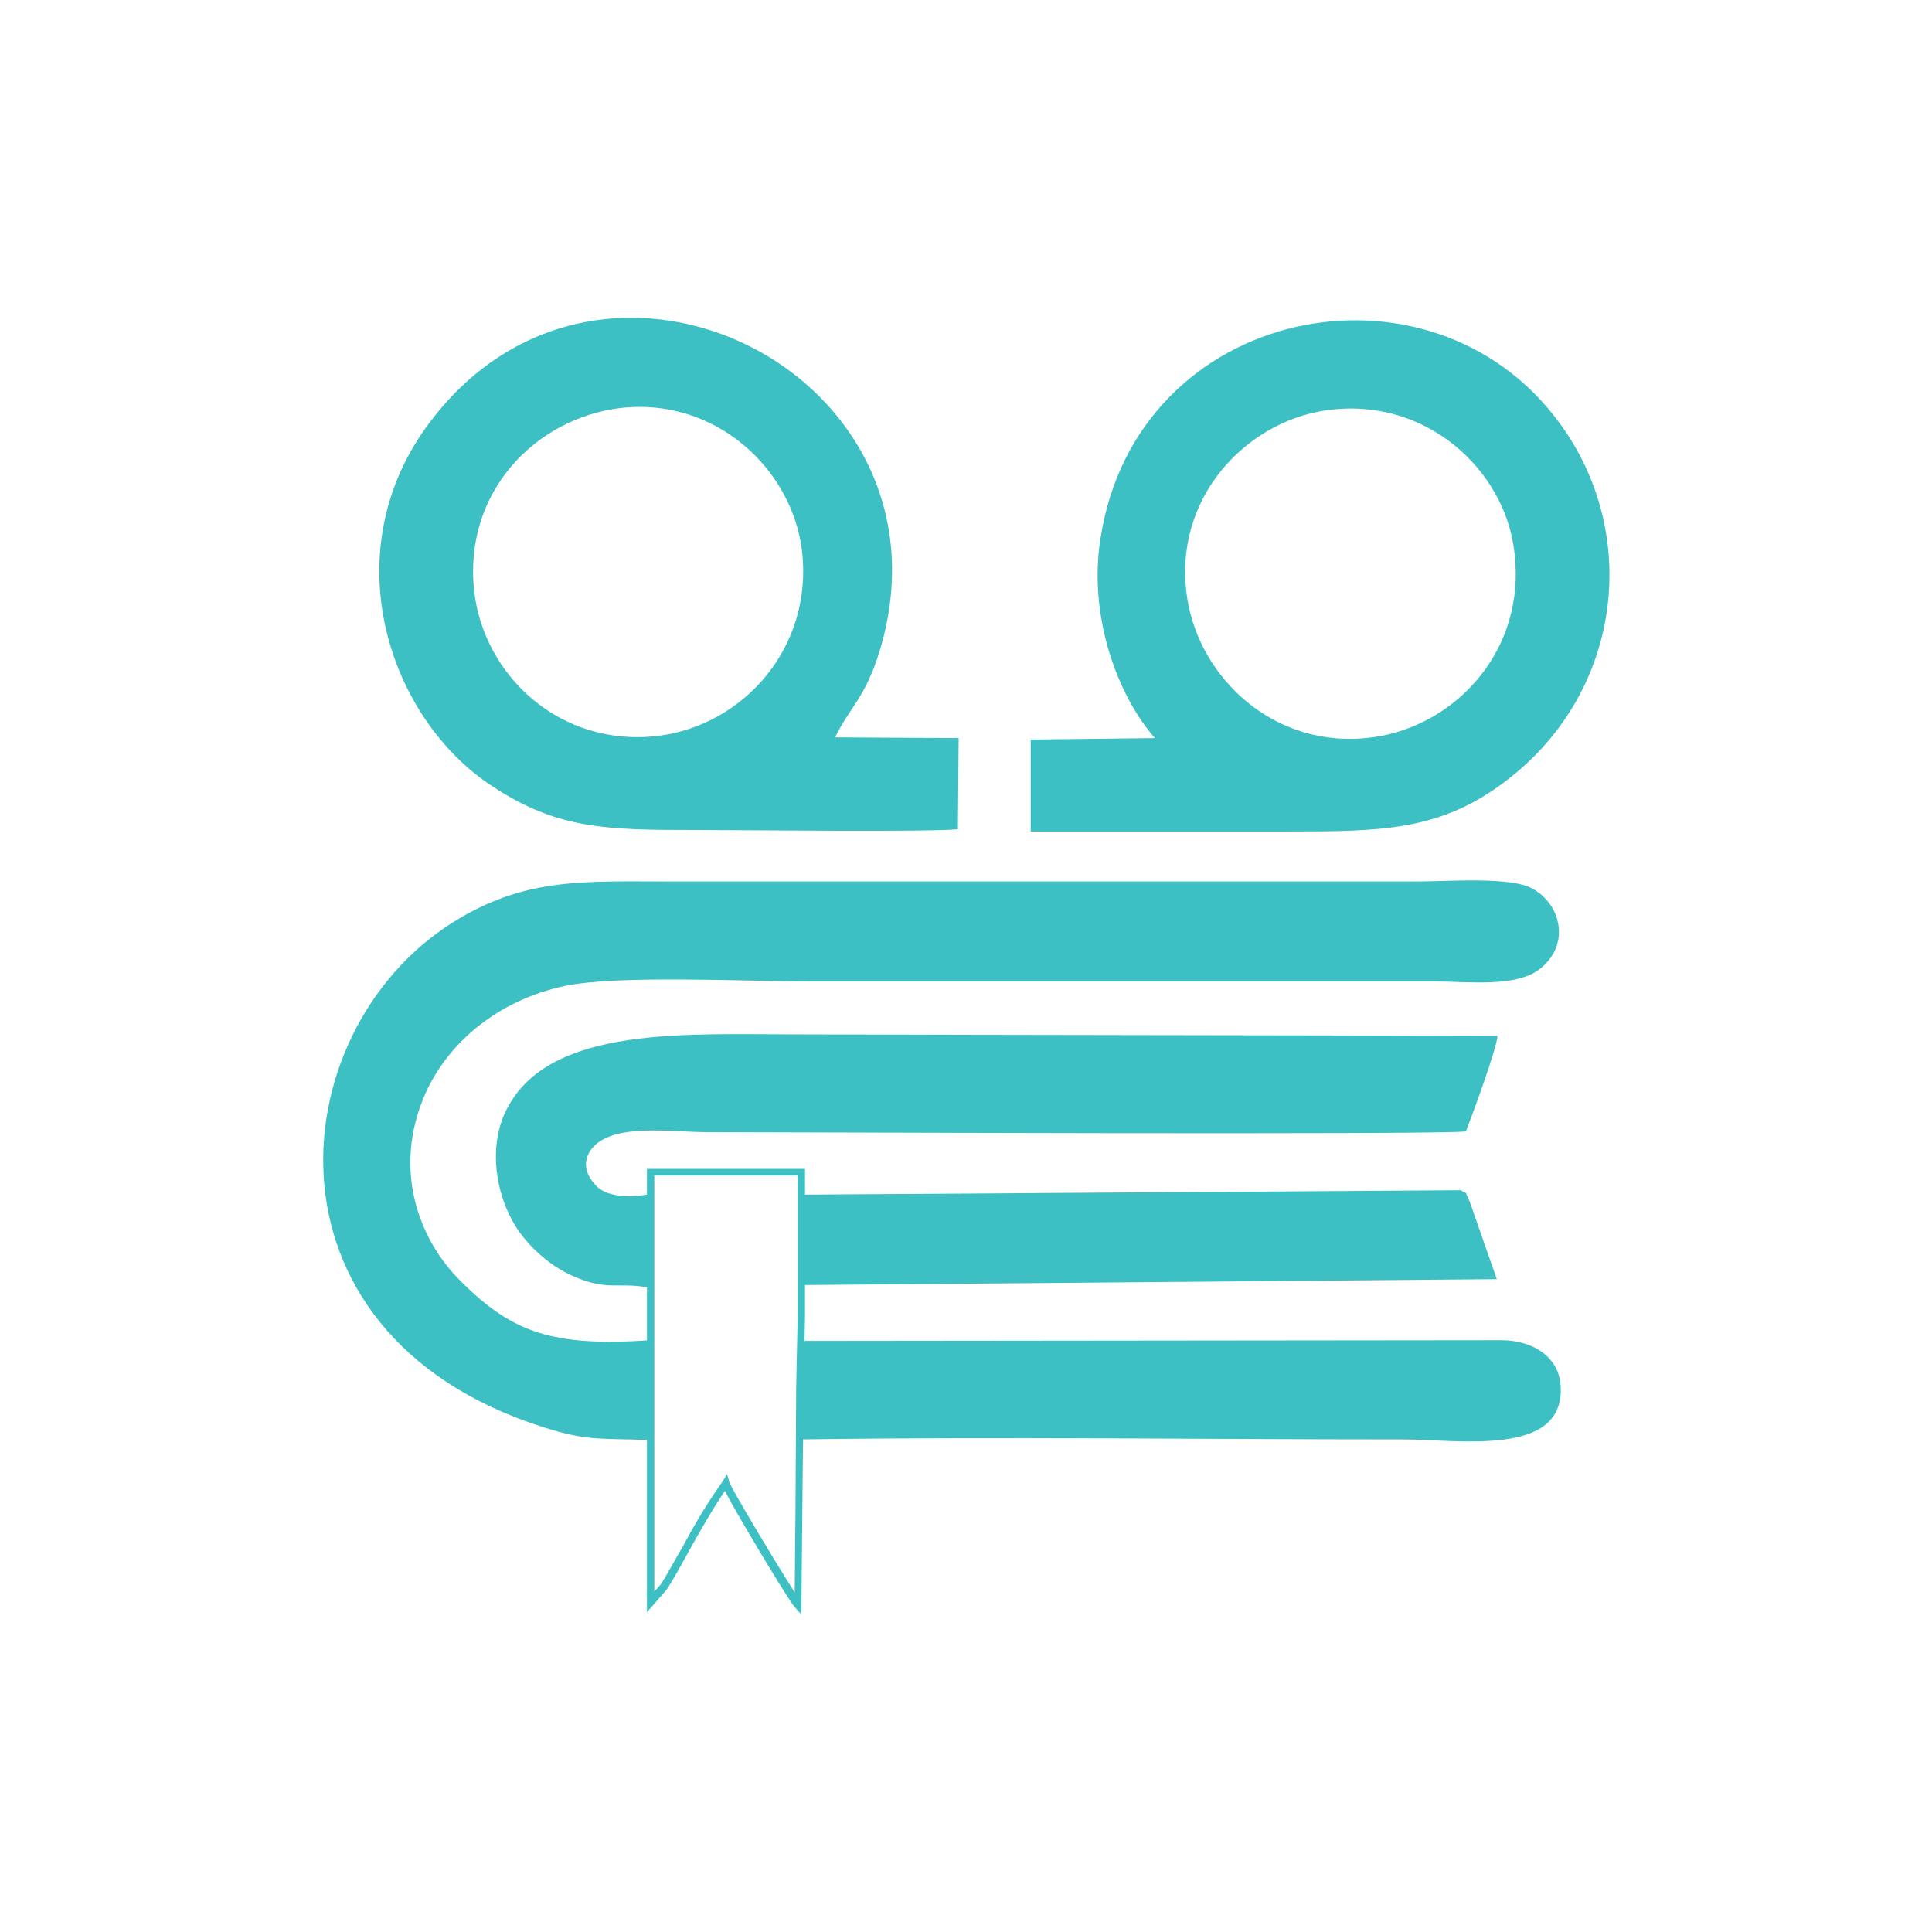 <?xml version="1.0" encoding="utf-8"?>
<!-- Generator: Adobe Illustrator 22.1.0, SVG Export Plug-In . SVG Version: 6.00 Build 0)  -->
<svg version="1.1" id="Layer_1" xmlns="http://www.w3.org/2000/svg" xmlns:xlink="http://www.w3.org/1999/xlink" x="0px" y="0px"
	 viewBox="0 0 262.8 262.8" style="enable-background:new 0 0 262.8 262.8;" xml:space="preserve">
<style type="text/css">
	.st0{fill-rule:evenodd;clip-rule:evenodd;fill:#3CC0C4;}
	.st1{fill:#3CC0C4;}
</style>
<g id="XMLID_1_">
	<g id="XMLID_2_">
		<path id="XMLID_19_" class="st0" d="M88.5,195.9l0-13.6c-13.3,0.9-18.8-1-25.8-8c-5.8-5.7-9.3-15.3-4.9-25.4
			c3.1-7.1,10-12.9,19.1-14.8c7.3-1.5,24.7-0.6,33.1-0.6h85c4.9,0,11.5,0.9,14.7-1.9c3.8-3.2,2.7-8.5-1.2-10.7
			c-2.9-1.7-11.6-1-15.6-1l-101.7,0c-11.7,0-19.2-0.5-28.5,4.9c-24.5,14.2-29,56.5,11.1,69.3C80,196.1,81.8,195.6,88.5,195.9z"/>
	</g>
	<g id="XMLID_3_">
		<path id="XMLID_4_" class="st0" d="M84.4,55.5c12.9-1.5,23.4,8.3,24.7,19.5c1.5,13.2-8.1,23.7-19.6,25.1
			c-13.3,1.6-23.7-8.2-25-19.7C63,67,72.8,56.9,84.4,55.5L84.4,55.5z M130.3,112.8l0.1-12.4l-16.8-0.1c1.9-4,4.1-5.3,6.1-11.9
			C130.9,51,82,26.2,58.5,57.4c-13.1,17.3-5.9,39.6,7.8,49.1c9.2,6.3,15.8,6.4,28.6,6.4C101.8,112.9,125.3,113.2,130.3,112.8z"/>
	</g>
	<g id="XMLID_7_">
		<path id="XMLID_8_" class="st0" d="M161.7,82.5c-2.8-13.7,6.9-24.4,17.6-26.5c13.6-2.6,24.6,7,26.5,17.8
			c2.4,13.6-6.9,24.2-17.9,26.3C174.4,102.6,163.9,93.1,161.7,82.5L161.7,82.5z M157.1,100.4l-16.9,0.2l0,12.5c11.7,0,23.4,0,35.2,0
			c12.3,0,20.2-0.1,28.8-6.4c16.4-11.9,19.2-33.9,7.9-49.2c-17.5-23.9-57.5-16-62.4,15.7C148,83.8,152,94.6,157.1,100.4z"/>
	</g>
	<g id="XMLID_11_">
		<path id="XMLID_18_" class="st0" d="M88.5,175.2l0-12.8c-2.5,0.5-5.6,0.5-7.2-0.9c-1.7-1.6-2.3-3.7-0.5-5.6
			c3.1-3.1,10.5-1.9,15.4-1.9c8.6,0,99.3,0.4,103.2-0.1c0.9-2.3,4.2-11.3,4.3-13c-31.9-0.1-63.8-0.1-95.8-0.2
			c-14.4,0-32.5-1.1-38.6,9.5c-3.4,5.7-1.7,13.7,1.9,18.1c1.6,2,4,4.1,6.8,5.3C82.7,175.7,84.2,174.3,88.5,175.2z"/>
	</g>
	<g id="XMLID_12_">
		<path id="XMLID_17_" class="st0" d="M109,182.4l-0.1,13.4c28.3-0.4,53.4,0,81.9,0c7.6,0,21.8,2.4,21.5-7c-0.1-4.3-3.9-6.5-8.1-6.5
			L109,182.4z"/>
	</g>
	<g id="XMLID_13_">
		<path id="XMLID_16_" class="st0" d="M109.1,162.5l0,12.3l94.5-0.8l-3.7-10.6c-0.9-1.8,0-0.7-1.2-1.5L109.1,162.5z"/>
	</g>
	<g id="XMLID_14_">
		<path id="XMLID_15_" class="st1" d="M109,219.6l-0.9-1c-0.9-1-7.8-12.5-9.5-15.8c-2,3-3.5,5.7-4.9,8.2c-1,1.8-1.9,3.5-3,5.2
			l-2.7,3.1l0-13.1l0-42.9l0-4.3l21.5,0l0,4.4l0,15.8l-0.2,9.7L109,219.6z M98.9,200.5l0.3,1.1c0.3,0.9,6.5,11.3,8.9,15l0.1-10.6
			l0.1-17.2l0.2-9.7l0-15.8l0-3.4l-19.5,0l0,3.3l0,42.9l0,10.4l0.9-1c1-1.6,1.9-3.3,2.9-5c1.5-2.8,3.1-5.6,5.5-9L98.9,200.5z"/>
	</g>
</g>
</svg>
